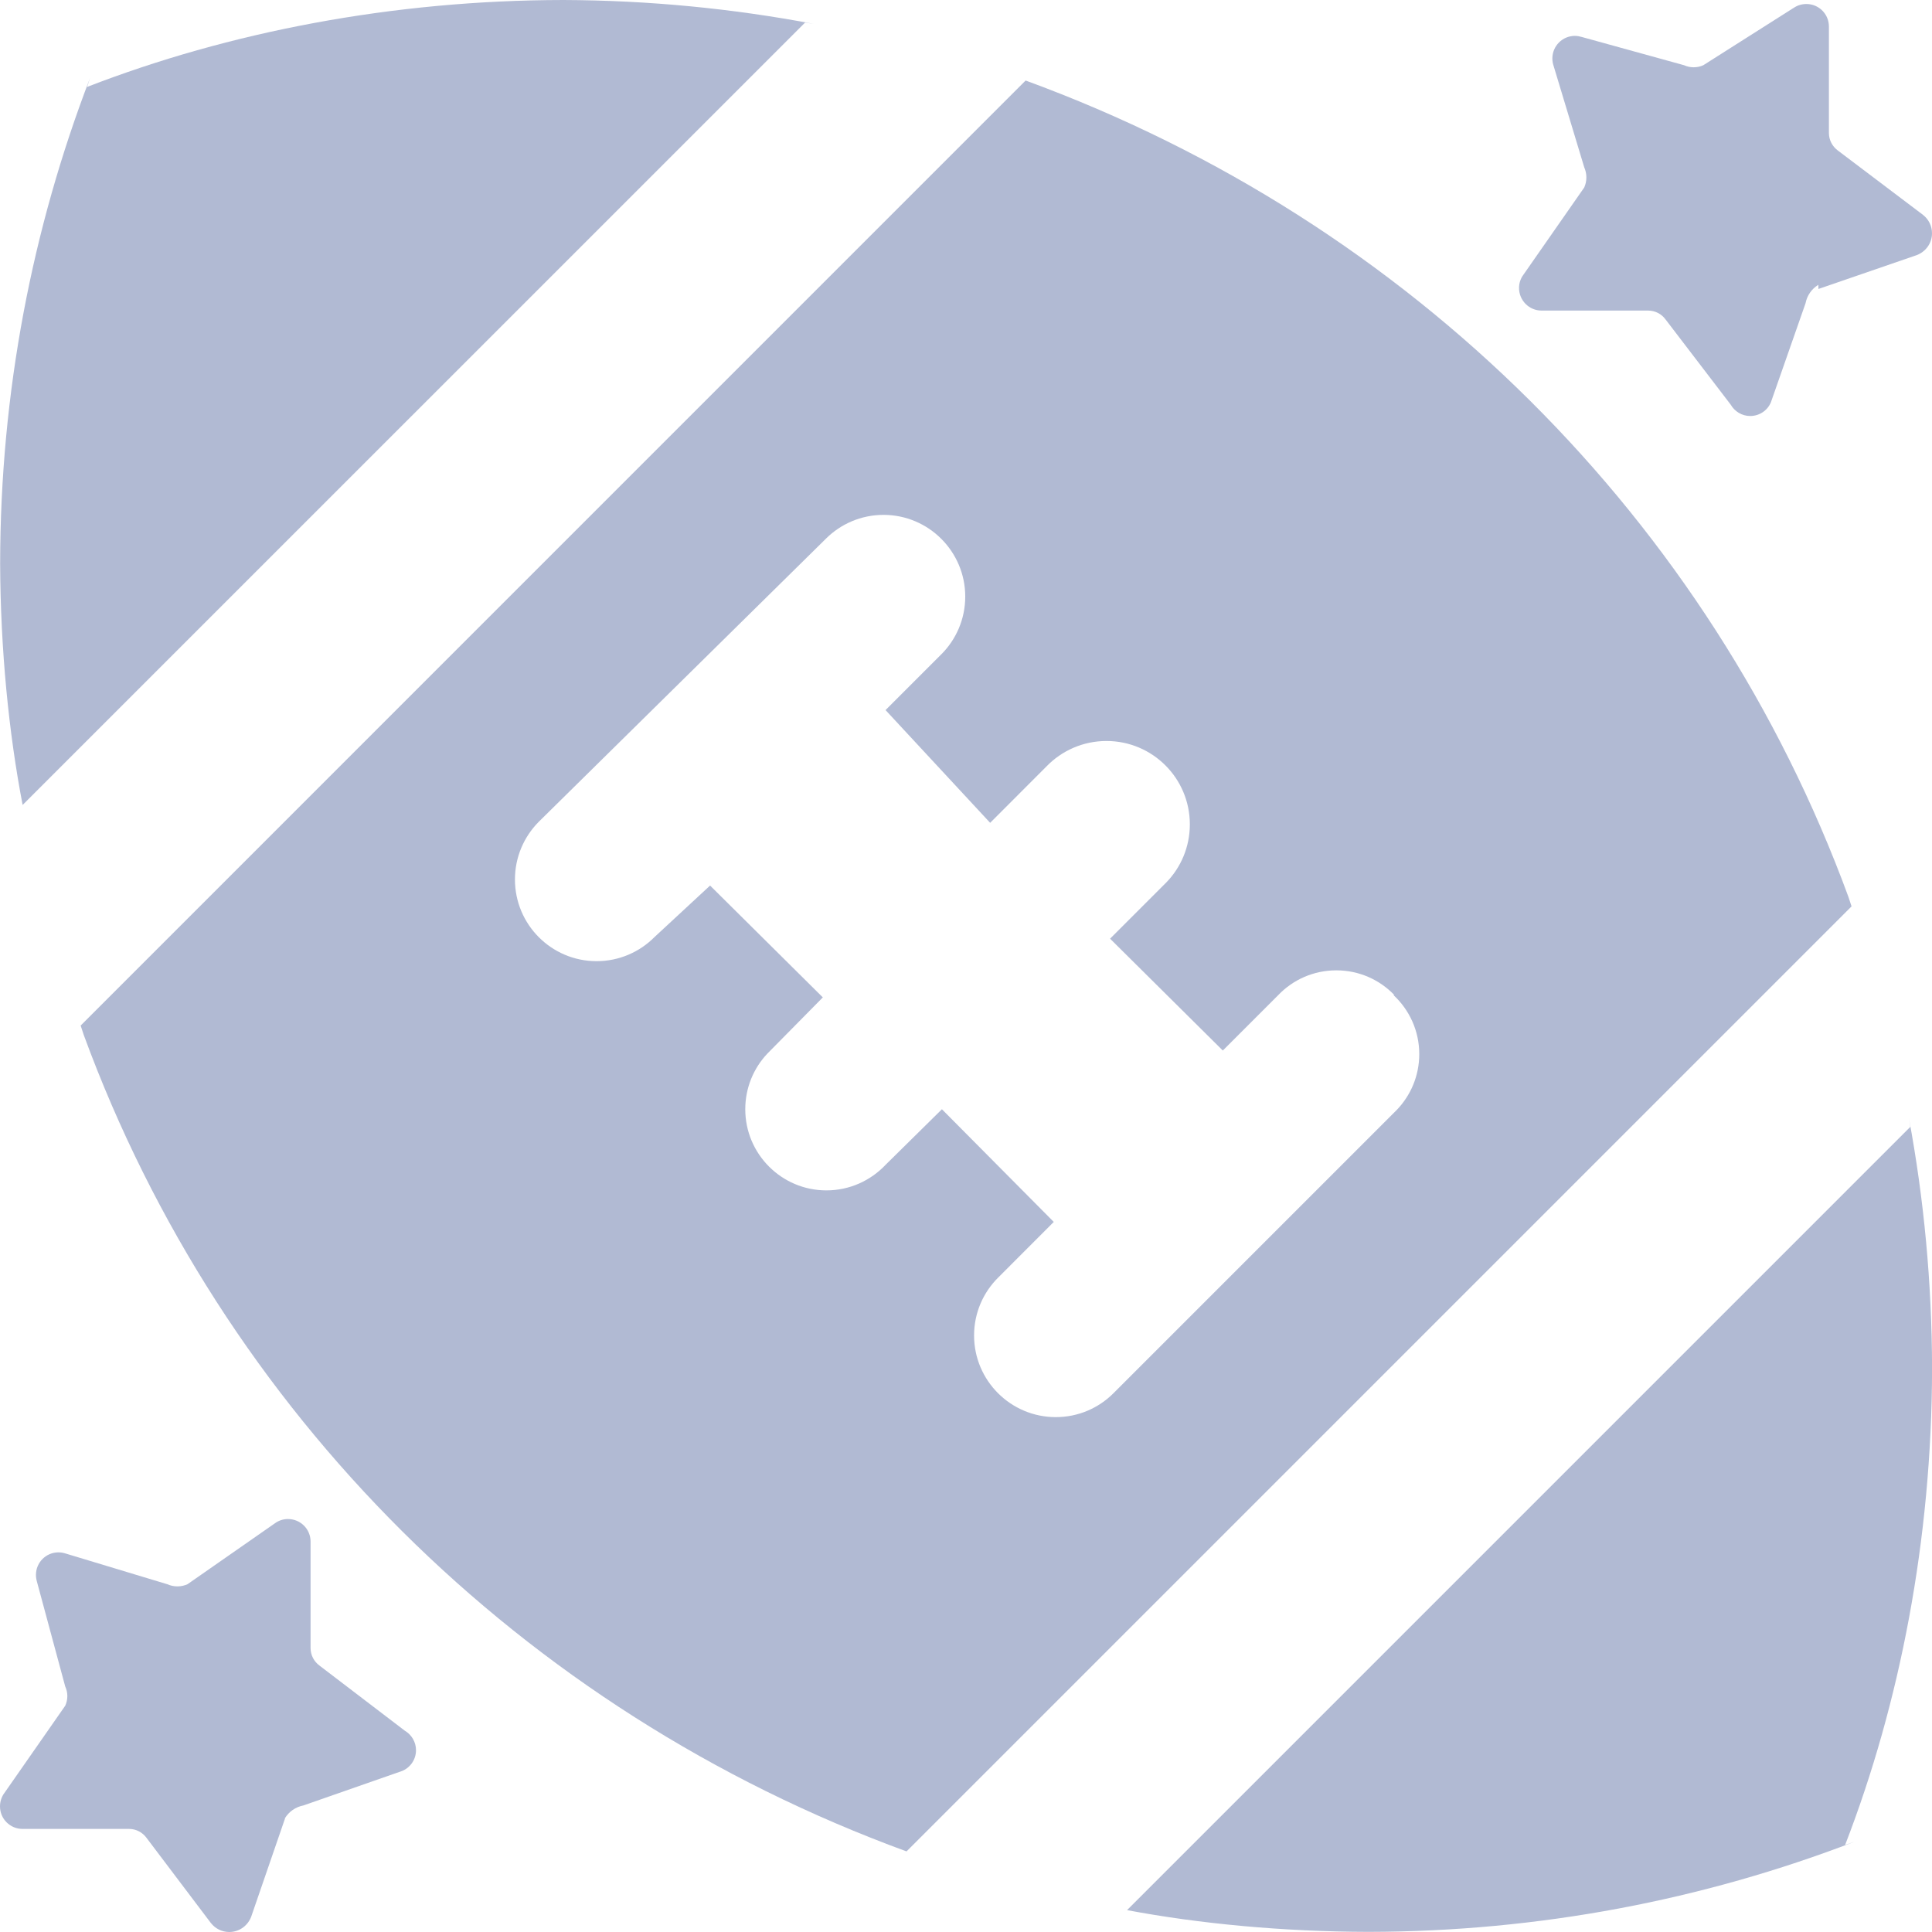 <svg width="28" height="28" viewBox="0 0 28 28" fill="none" xmlns="http://www.w3.org/2000/svg">
<path d="M4.131 26.354L3.641 27.777C3.592 27.908 3.468 28 3.323 28C3.215 28 3.12 27.95 3.058 27.872L3.057 27.871L2.123 26.635C2.066 26.557 1.974 26.506 1.87 26.506C1.87 26.506 1.868 26.506 1.866 26.506H0.326C0.146 26.506 0 26.36 0 26.18C0 26.11 0.022 26.045 0.059 25.991L0.059 25.992L0.945 24.721C0.964 24.68 0.976 24.632 0.976 24.581C0.976 24.53 0.964 24.482 0.944 24.439L0.945 24.441L0.536 22.925C0.527 22.895 0.521 22.86 0.521 22.824C0.521 22.644 0.667 22.498 0.847 22.498C0.886 22.498 0.924 22.505 0.958 22.517L0.955 22.516L2.425 22.96C2.468 22.979 2.518 22.991 2.571 22.991C2.625 22.991 2.675 22.979 2.719 22.959L2.717 22.96L3.988 22.074C4.04 22.037 4.104 22.015 4.174 22.015C4.355 22.015 4.501 22.161 4.501 22.341V23.881V23.884C4.501 23.988 4.551 24.08 4.628 24.137L4.629 24.138L5.866 25.082C5.964 25.14 6.029 25.245 6.029 25.365C6.029 25.499 5.949 25.614 5.833 25.664L5.831 25.665L4.397 26.166C4.282 26.188 4.187 26.257 4.129 26.351L4.128 26.353L4.131 26.354ZM26.354 4.188L27.777 3.698C27.908 3.649 28 3.526 28 3.381C28 3.273 27.95 3.178 27.872 3.116L27.871 3.115L26.635 2.181C26.557 2.123 26.506 2.031 26.506 1.927C26.506 1.927 26.506 1.926 26.506 1.924V0.384C26.506 0.204 26.36 0.058 26.18 0.058C26.11 0.058 26.045 0.079 25.992 0.117L25.992 0.116L24.686 0.945C24.645 0.964 24.597 0.975 24.546 0.975C24.495 0.975 24.447 0.964 24.404 0.944L24.406 0.945L22.925 0.536C22.895 0.527 22.86 0.52 22.824 0.52C22.644 0.52 22.498 0.667 22.498 0.847C22.498 0.886 22.505 0.924 22.517 0.958L22.516 0.955L22.96 2.425C22.979 2.468 22.991 2.518 22.991 2.571C22.991 2.625 22.979 2.675 22.959 2.719L22.96 2.717L22.074 3.988C22.037 4.039 22.015 4.104 22.015 4.174C22.015 4.354 22.161 4.501 22.341 4.501H23.881H23.884C23.988 4.501 24.08 4.55 24.137 4.628L24.138 4.629L25.083 5.865C25.14 5.963 25.245 6.029 25.365 6.029C25.499 6.029 25.615 5.949 25.664 5.833L25.665 5.831L26.167 4.396C26.189 4.282 26.257 4.186 26.351 4.129L26.353 4.128L26.354 4.188Z" fill="#B1BAD3"/>
<path d="M11.668 0.327L0.328 11.666C0.126 10.617 0.007 9.407 0.002 8.171V8.167C0.005 5.684 0.467 3.312 1.307 1.125L1.262 1.26C3.313 0.465 5.686 0.003 8.167 0H8.169C9.409 0.005 10.619 0.124 11.792 0.346L11.668 0.327ZM27.685 16.332L16.334 27.683C17.385 27.881 18.595 27.995 19.831 27.998H19.834C22.316 27.994 24.689 27.532 26.876 26.692L26.741 26.738C27.535 24.687 27.997 22.314 28.001 19.833V19.831C27.998 18.592 27.884 17.382 27.666 16.208L27.686 16.331L27.685 16.332ZM26.834 13.136L13.138 26.832C7.547 24.785 3.216 20.454 1.214 15L1.169 14.863L14.864 1.167C20.456 3.214 24.787 7.545 26.789 12.999L26.834 13.136ZM20.207 14.42C19.994 14.199 19.697 14.063 19.367 14.063C19.037 14.063 18.739 14.199 18.527 14.42L17.722 15.225L16.088 13.604L16.905 12.787C17.115 12.57 17.244 12.274 17.244 11.947C17.244 11.28 16.704 10.739 16.036 10.739C15.695 10.739 15.387 10.88 15.167 11.107L14.35 11.925L12.834 10.291L13.639 9.486C13.855 9.272 13.989 8.974 13.989 8.646C13.989 7.993 13.458 7.462 12.805 7.462C12.479 7.462 12.184 7.594 11.971 7.806L7.806 11.912C7.594 12.127 7.463 12.421 7.463 12.746C7.463 13.4 7.993 13.93 8.646 13.93C8.974 13.93 9.272 13.796 9.486 13.58L10.291 12.834L11.925 14.455L11.12 15.271C10.922 15.481 10.801 15.765 10.801 16.076C10.801 16.725 11.328 17.252 11.977 17.252C12.315 17.252 12.619 17.109 12.834 16.882L12.835 16.881L13.651 16.076L15.272 17.709L14.467 18.515C14.251 18.729 14.117 19.026 14.117 19.354C14.117 20.008 14.648 20.538 15.301 20.538C15.627 20.538 15.921 20.407 16.135 20.194L20.241 16.088C20.444 15.878 20.569 15.592 20.569 15.277C20.569 14.939 20.425 14.634 20.195 14.421L20.194 14.42H20.207Z" fill="#B1BAD3"/>
</svg>
